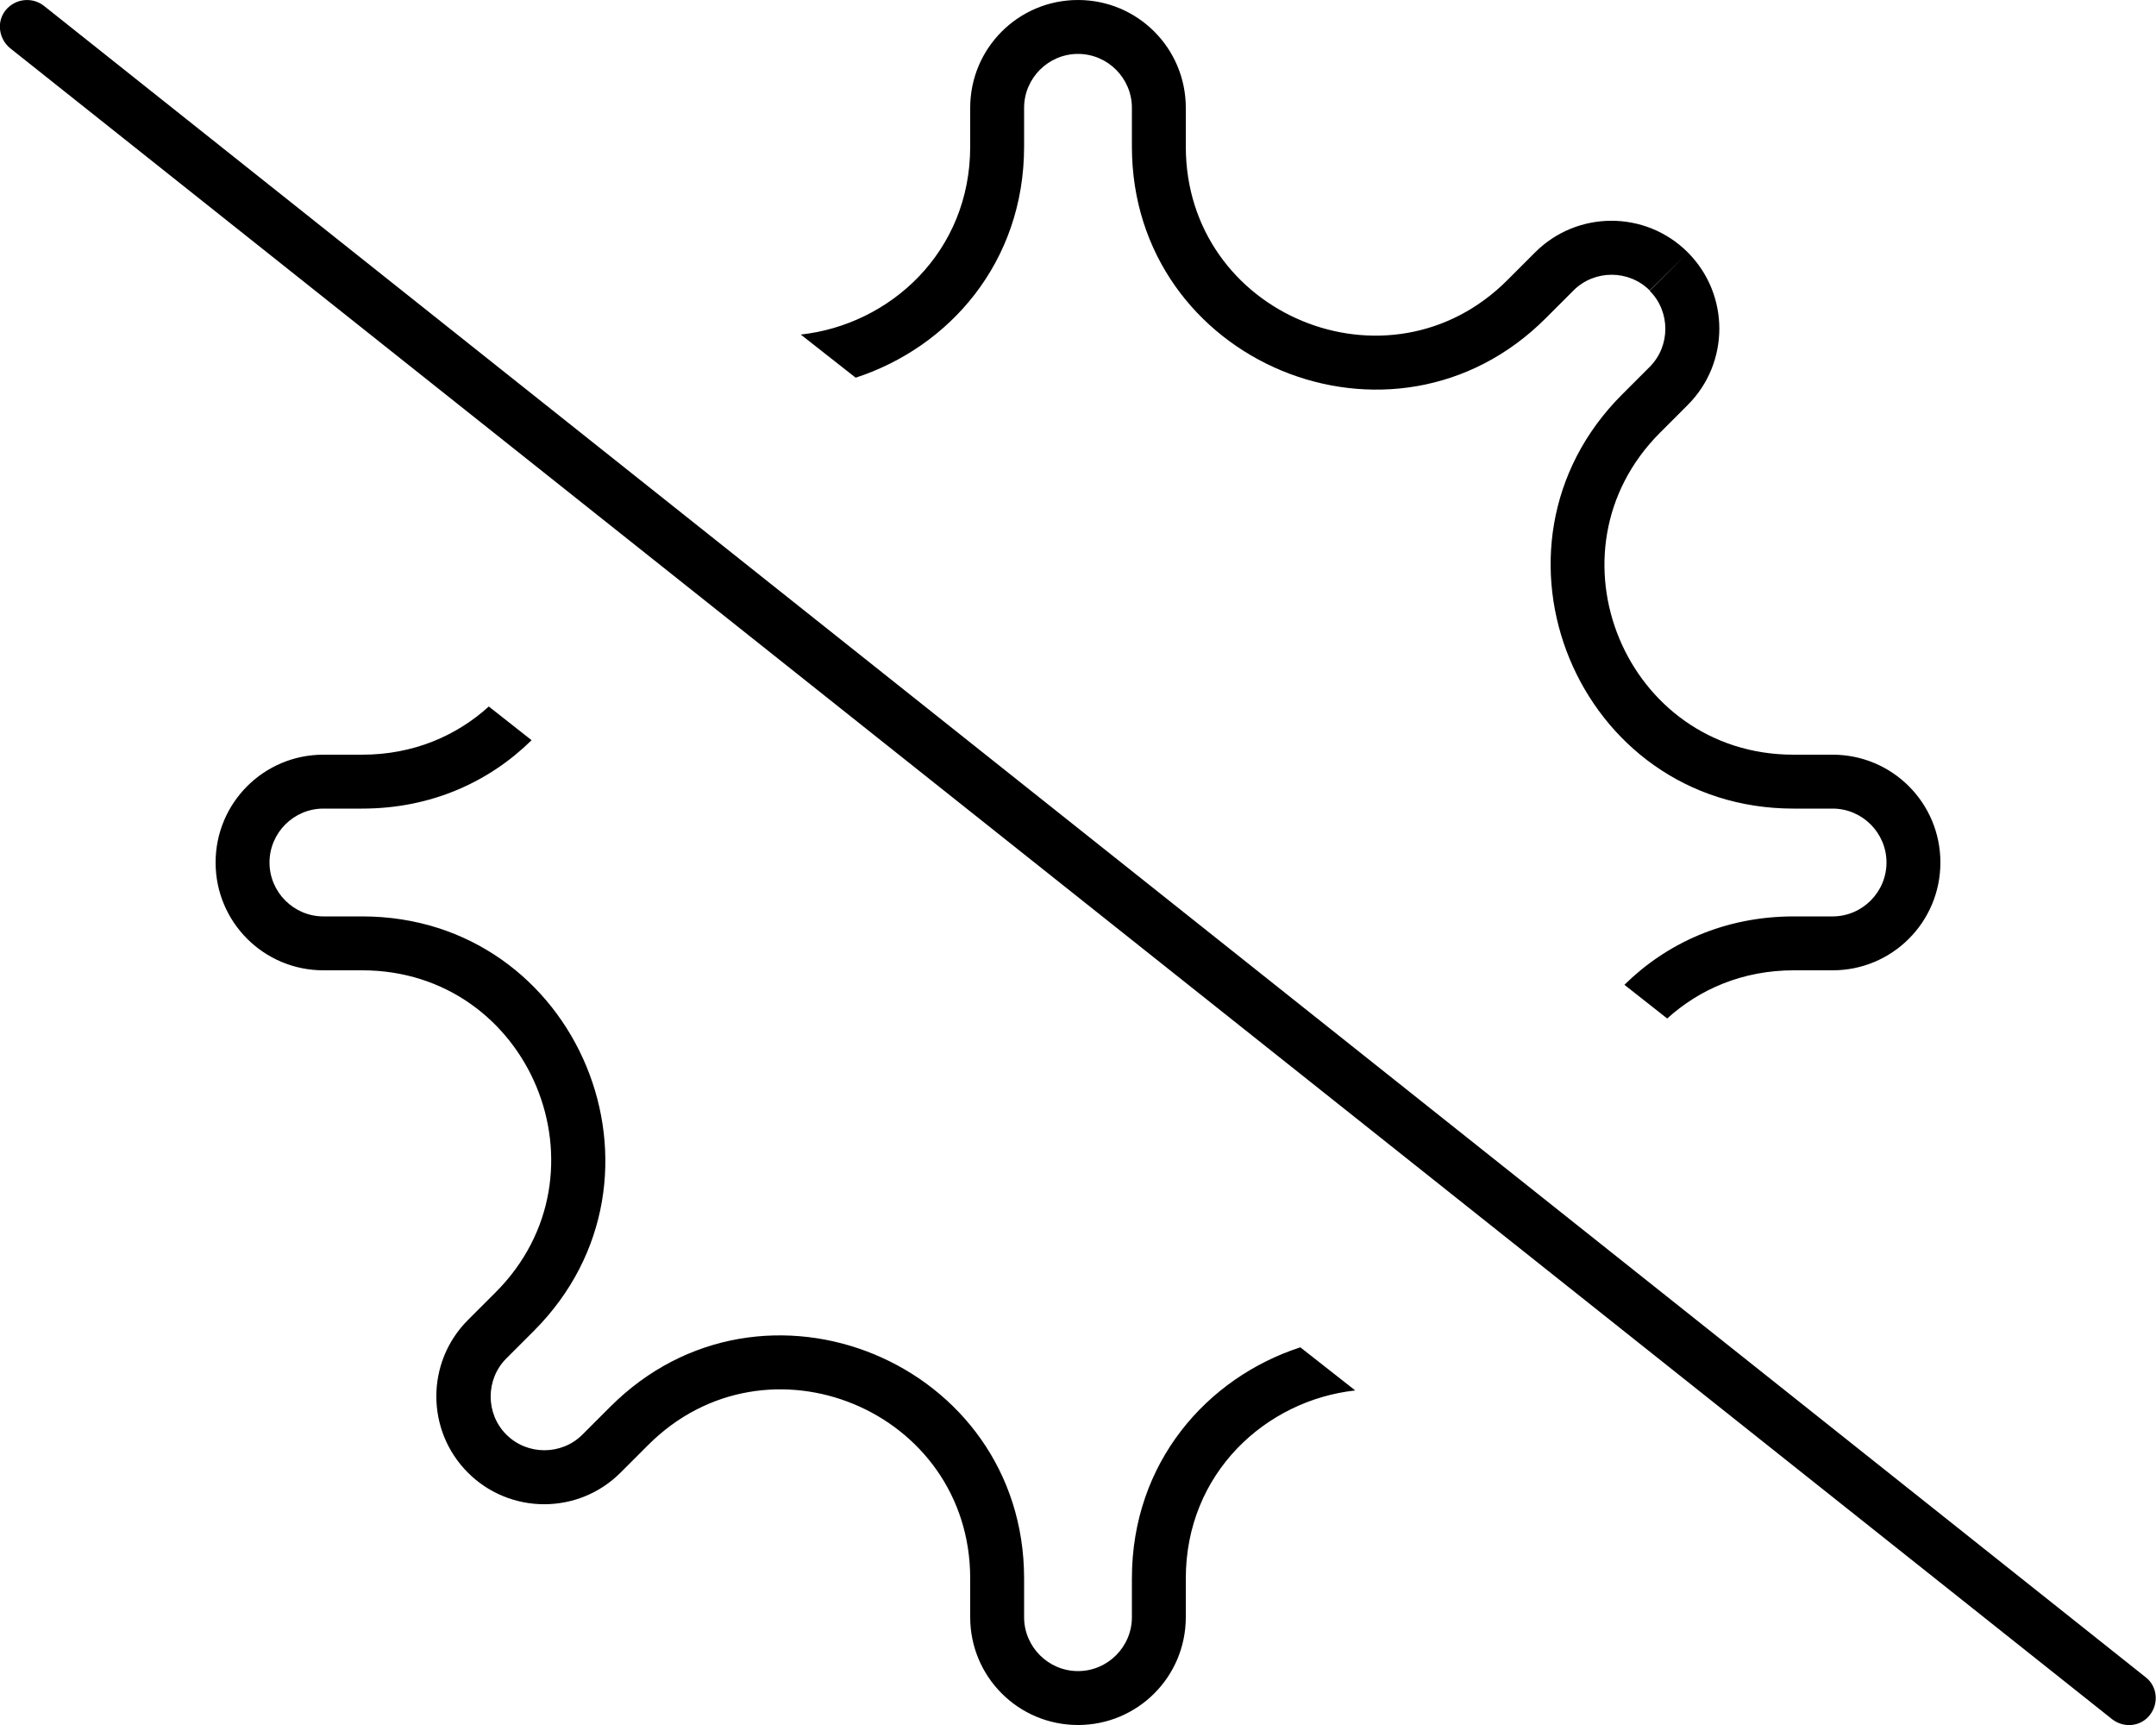<svg xmlns="http://www.w3.org/2000/svg" viewBox="0 0 640 512"><!--! Font Awesome Pro 6.7.2 by @fontawesome - https://fontawesome.com License - https://fontawesome.com/license (Commercial License) Copyright 2024 Fonticons, Inc. --><path d="M386 399.9c-27.7 9-50 34.2-50 68.6l0 11.5c0 8.8-7.2 16-16 16s-16-7.2-16-16l0-11.5c0-64.1-77.6-96.3-122.9-50.9l-8.2 8.2c-6.2 6.2-16.4 6.2-22.6 0s-6.2-16.4 0-22.6l8.2-8.2C203.8 349.6 171.7 272 107.5 272L96 272c-8.8 0-16-7.2-16-16s7.2-16 16-16l11.5 0c20.6 0 37.8-8 50.3-20.3l-12.7-10c-9.6 8.7-22.4 14.3-37.6 14.3L96 224c-17.7 0-32 14.3-32 32s14.3 32 32 32l11.5 0c49.9 0 74.9 60.3 39.6 95.6l-8.2 8.2c-12.5 12.5-12.5 32.8 0 45.3s32.8 12.5 45.3 0l8.2-8.2c35.3-35.3 95.6-10.3 95.6 39.6l0 11.5c0 17.7 14.3 32 32 32s32-14.3 32-32l0-11.5c0-31.3 23.8-52.9 50.3-55.8L386 399.9zM288 43.5c0 31.3-23.8 52.9-50.3 55.8L254 112.1c27.7-9 50-34.2 50-68.6L304 32c0-8.8 7.2-16 16-16s16 7.2 16 16l0 11.5c0 64.1 77.6 96.3 122.9 50.9l8.2-8.2c6.2-6.2 16.4-6.2 22.6 0L501 75 489.7 86.3c6.2 6.2 6.2 16.4 0 22.6l-8.2 8.2C436.2 162.4 468.3 240 532.4 240l11.6 0c8.8 0 16 7.2 16 16s-7.2 16-16 16l-11.5 0c-20.6 0-37.8 8-50.3 20.3l12.7 10c9.6-8.7 22.4-14.3 37.6-14.3l11.5 0c17.7 0 32-14.3 32-32s-14.3-32-32-32l-11.6 0c-49.9 0-74.9-60.3-39.6-95.6l8.2-8.2c12.5-12.5 12.5-32.8 0-45.3s-32.8-12.5-45.3 0l-8.2 8.2C412.3 118.4 352 93.4 352 43.5L352 32c0-17.7-14.3-32-32-32s-32 14.3-32 32l0 11.5zM13 1.7C9.5-1 4.5-.4 1.7 3S-.4 11.5 3 14.3l624 496c3.5 2.7 8.5 2.2 11.2-1.3s2.2-8.5-1.3-11.2L13 1.7z"/></svg>